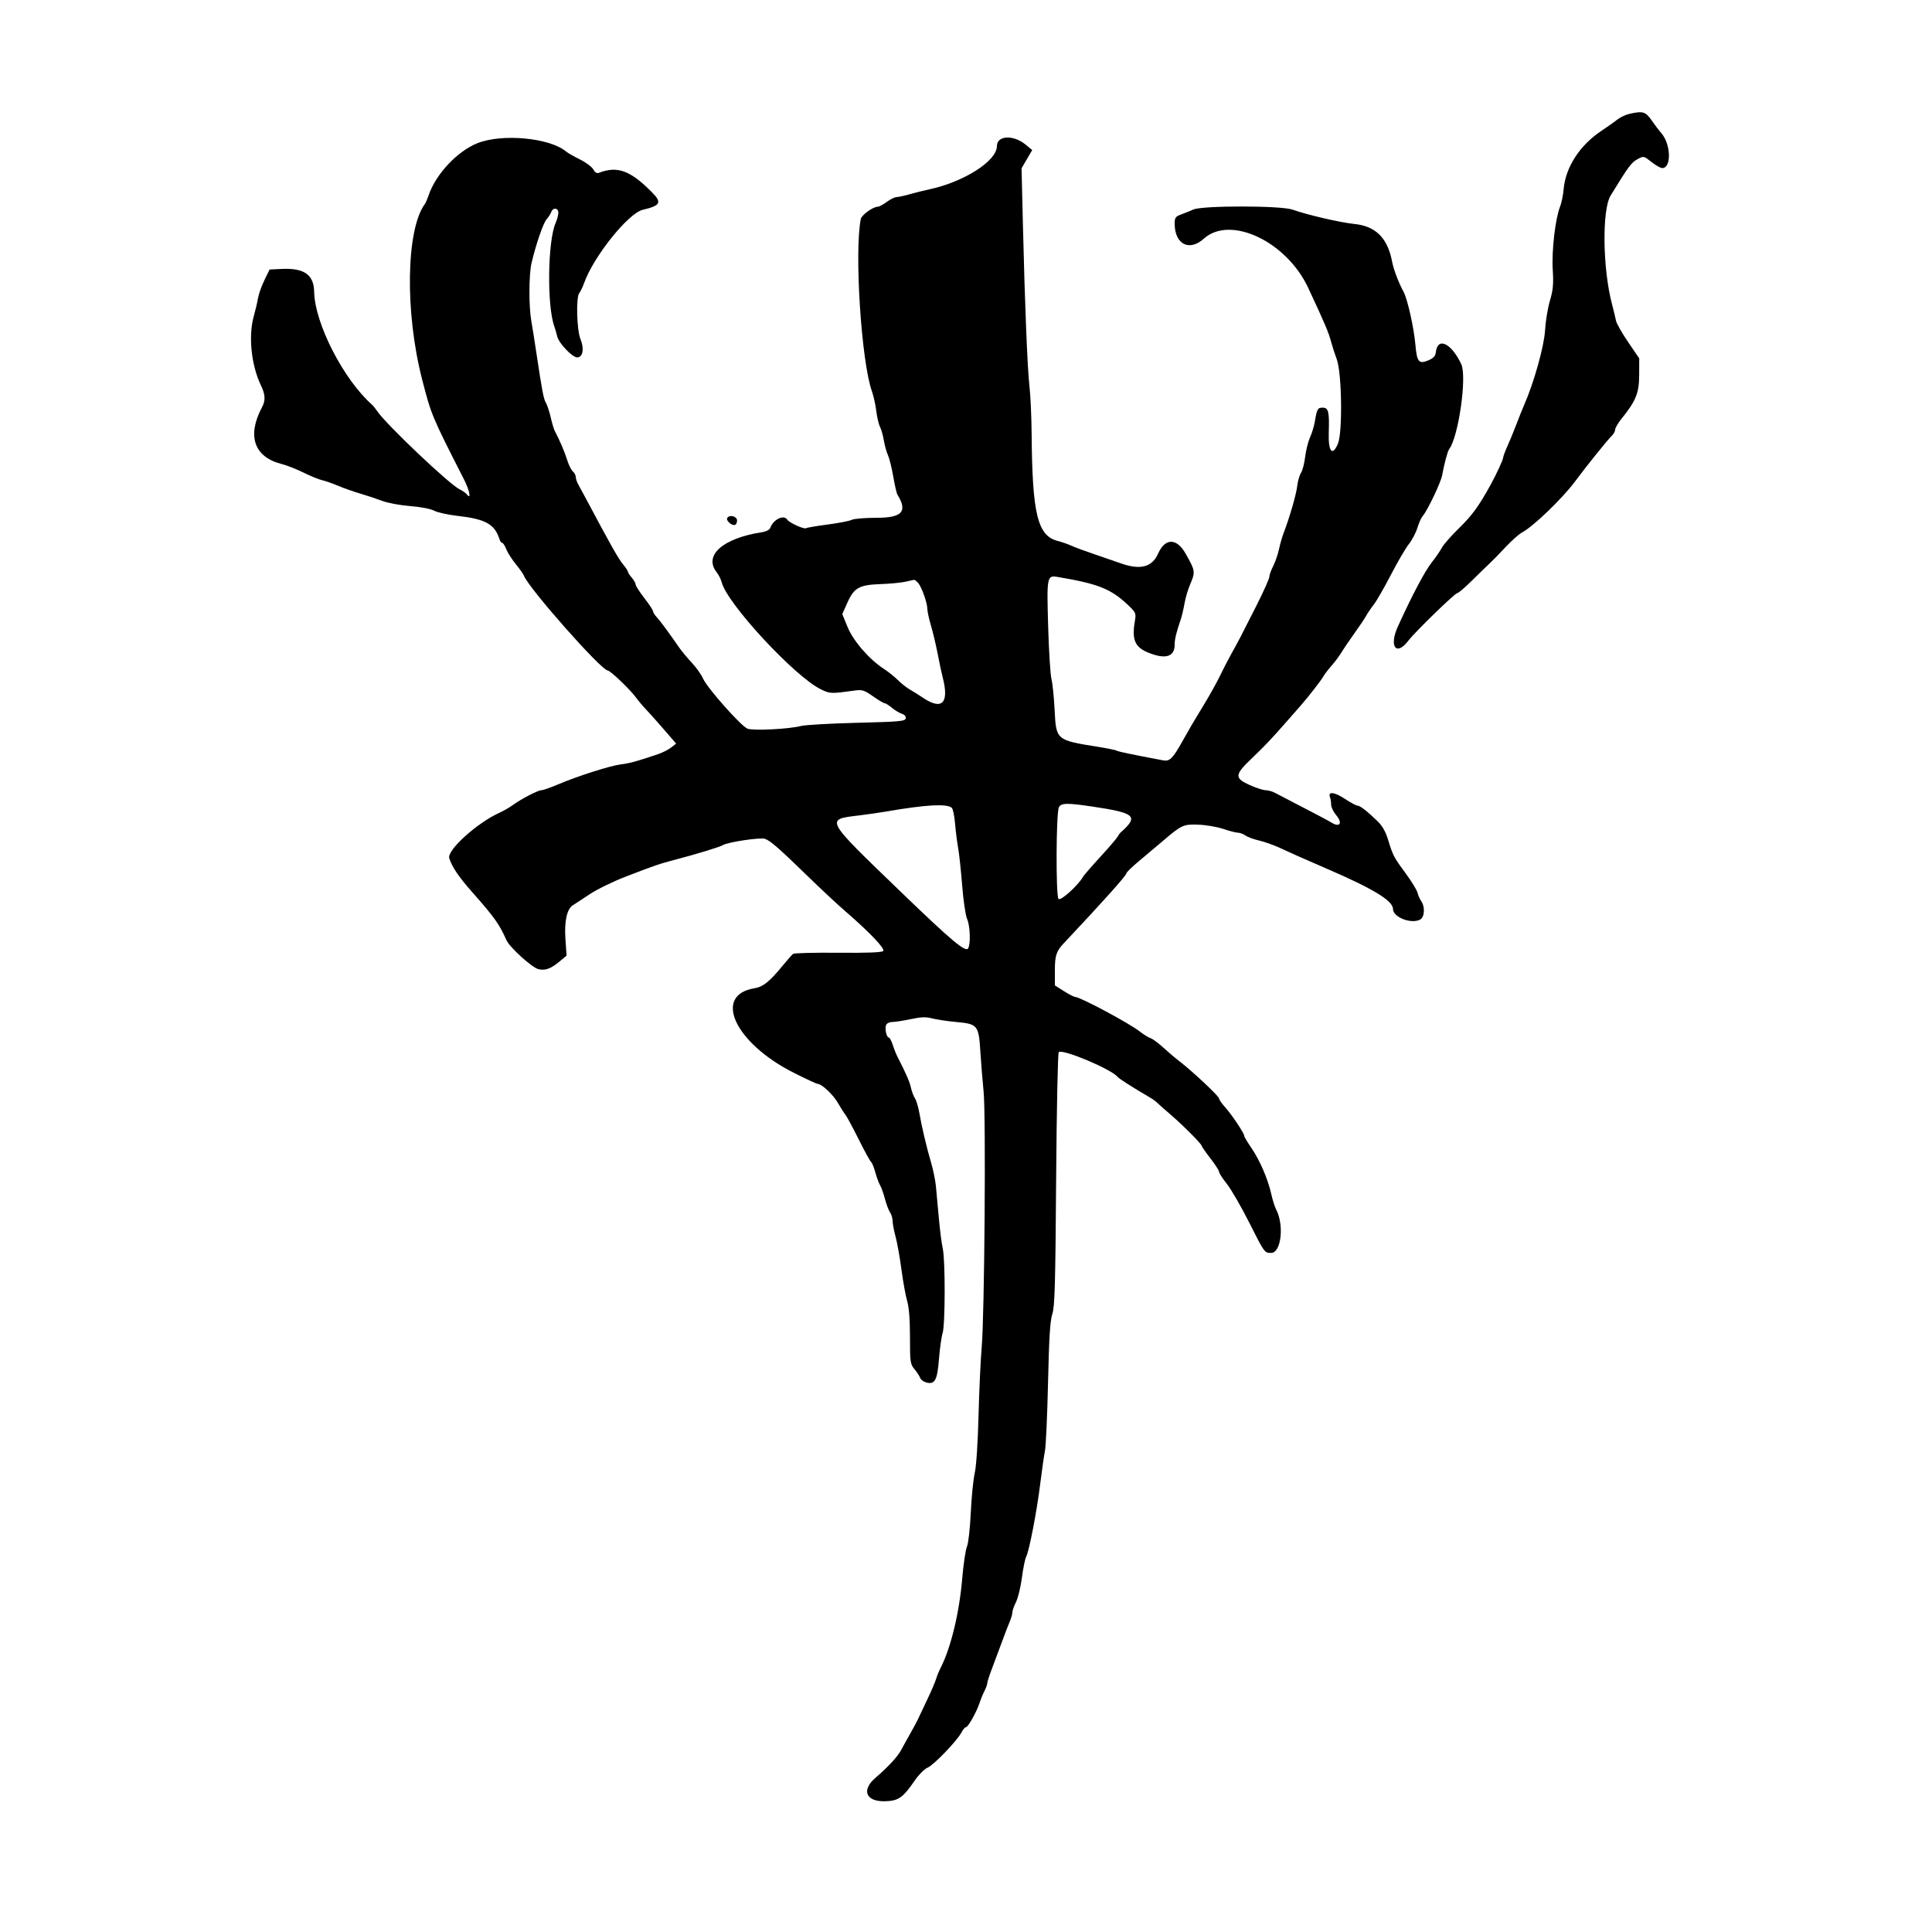 <svg id="svg" version="1.1" xmlns="http://www.w3.org/2000/svg" xmlns:xlink="http://www.w3.org/1999/xlink" width="400" height="400" viewBox="0, 0, 400,400"><path id="path0" d="M337.249 23.601 C 336.506 23.776,335.426 24.298,334.849 24.760 C 334.272 25.222,332.810 26.256,331.600 27.057 C 327.089 30.045,324.129 34.607,323.734 39.180 C 323.629 40.401,323.293 42.030,322.987 42.800 C 322.006 45.276,321.236 51.939,321.479 55.854 C 321.664 58.829,321.555 60.019,320.895 62.254 C 320.448 63.764,319.994 66.530,319.886 68.400 C 319.695 71.690,317.595 79.196,315.577 83.800 C 315.192 84.680,314.469 86.480,313.972 87.800 C 313.475 89.120,312.648 91.133,312.134 92.274 C 311.620 93.415,311.200 94.544,311.200 94.782 C 311.200 95.192,309.793 98.232,308.599 100.400 C 306.209 104.741,304.776 106.713,302.162 109.264 C 300.506 110.879,298.868 112.740,298.521 113.400 C 298.174 114.060,297.207 115.464,296.371 116.520 C 294.999 118.253,292.268 123.434,289.407 129.729 C 287.537 133.846,289.074 135.940,291.565 132.668 C 292.972 130.821,301.222 122.800,301.716 122.800 C 301.947 122.800,303.362 121.585,304.861 120.100 C 306.359 118.615,307.994 117.027,308.493 116.572 C 308.992 116.116,310.435 114.636,311.700 113.282 C 312.966 111.928,314.509 110.557,315.129 110.236 C 317.375 109.075,323.489 103.192,326.095 99.684 C 328.521 96.419,332.779 91.125,333.654 90.284 C 334.064 89.891,334.400 89.291,334.400 88.952 C 334.400 88.612,335.004 87.584,335.743 86.667 C 338.716 82.977,339.364 81.363,339.374 77.624 L 339.384 74.200 337.076 70.807 C 335.807 68.942,334.683 66.962,334.579 66.407 C 334.475 65.853,334.103 64.320,333.754 63.000 C 331.809 55.648,331.651 43.450,333.462 40.490 C 337.177 34.415,337.745 33.649,339.057 32.942 C 340.301 32.271,340.330 32.277,341.914 33.532 C 342.795 34.230,343.798 34.800,344.143 34.800 C 346.093 34.800,345.964 29.850,343.955 27.558 C 343.493 27.031,342.586 25.835,341.938 24.900 C 340.685 23.090,340.100 22.928,337.249 23.601 M98.800 29.664 C 94.618 31.356,90.206 36.091,88.732 40.469 C 88.486 41.201,88.150 41.980,87.987 42.200 C 84.069 47.480,83.796 64.612,87.408 78.600 C 89.313 85.976,89.369 86.109,96.077 99.285 C 97.220 101.531,97.616 103.548,96.687 102.395 C 96.419 102.062,95.750 101.585,95.200 101.334 C 93.150 100.400,79.870 87.805,78.073 85.092 C 77.749 84.601,77.280 84.020,77.032 83.800 C 71.103 78.546,65.167 66.961,65.042 60.400 C 64.975 56.878,62.968 55.461,58.357 55.680 L 55.814 55.800 54.743 58.000 C 54.153 59.210,53.550 60.920,53.402 61.800 C 53.254 62.680,52.878 64.288,52.566 65.373 C 51.384 69.491,52.004 75.604,54.030 79.800 C 54.947 81.699,55.001 82.898,54.236 84.338 C 51.088 90.266,52.612 94.636,58.331 96.074 C 59.359 96.332,61.391 97.132,62.846 97.851 C 64.302 98.570,66.012 99.268,66.646 99.404 C 67.281 99.539,68.790 100.066,70.000 100.576 C 71.210 101.085,73.280 101.816,74.600 102.199 C 75.920 102.582,77.945 103.255,79.100 103.694 C 80.265 104.137,82.848 104.620,84.900 104.778 C 87.061 104.944,89.134 105.342,89.883 105.733 C 90.589 106.102,92.749 106.581,94.683 106.799 C 100.508 107.454,102.420 108.514,103.411 111.635 C 103.545 112.056,103.800 112.400,103.978 112.400 C 104.157 112.400,104.533 112.985,104.814 113.700 C 105.095 114.415,105.984 115.810,106.789 116.800 C 107.595 117.790,108.355 118.870,108.478 119.200 C 109.423 121.740,124.446 138.743,125.800 138.806 C 126.356 138.832,130.413 142.702,131.665 144.400 C 132.233 145.170,133.140 146.250,133.680 146.800 C 134.221 147.350,135.861 149.184,137.325 150.876 L 139.987 153.952 138.971 154.752 C 138.411 155.192,137.199 155.810,136.277 156.126 C 132.020 157.584,130.459 158.015,128.600 158.247 C 126.328 158.530,119.587 160.676,115.478 162.425 C 113.959 163.071,112.444 163.600,112.112 163.600 C 111.396 163.600,107.904 165.410,106.189 166.670 C 105.522 167.159,104.262 167.884,103.387 168.280 C 98.757 170.376,92.512 176.031,93.011 177.676 C 93.547 179.442,95.006 181.596,97.821 184.771 C 102.331 189.860,103.400 191.361,104.850 194.645 C 105.502 196.123,110.114 200.313,111.458 200.650 C 112.839 200.997,114.007 200.587,115.752 199.142 L 117.304 197.856 117.066 194.428 C 116.809 190.726,117.384 188.149,118.633 187.400 C 119.000 187.180,120.539 186.173,122.053 185.162 C 123.567 184.152,126.920 182.510,129.503 181.514 C 135.703 179.124,136.506 178.849,139.800 177.987 C 144.150 176.850,148.996 175.374,149.596 175.002 C 150.661 174.345,157.441 173.323,158.396 173.677 C 159.551 174.104,161.292 175.630,167.400 181.567 C 170.040 184.133,173.370 187.241,174.800 188.474 C 179.956 192.919,183.321 196.439,182.859 196.901 C 182.565 197.195,179.514 197.311,173.511 197.258 C 168.610 197.214,164.418 197.318,164.195 197.489 C 163.971 197.660,162.981 198.784,161.995 199.986 C 159.305 203.263,157.976 204.324,156.200 204.612 C 147.527 206.018,152.128 215.942,164.301 222.085 C 166.825 223.358,169.062 224.400,169.272 224.400 C 170.123 224.400,172.504 226.638,173.487 228.363 C 174.064 229.373,174.762 230.470,175.039 230.800 C 175.316 231.130,176.547 233.415,177.775 235.879 C 179.003 238.342,180.161 240.452,180.349 240.568 C 180.537 240.684,180.926 241.639,181.215 242.690 C 181.503 243.740,181.954 244.960,182.216 245.400 C 182.478 245.840,182.926 247.100,183.212 248.200 C 183.498 249.300,183.973 250.555,184.266 250.989 C 184.560 251.423,184.802 252.233,184.805 252.789 C 184.807 253.345,185.081 254.790,185.412 256.000 C 185.744 257.210,186.291 260.270,186.629 262.800 C 186.966 265.330,187.503 268.288,187.821 269.373 C 188.203 270.673,188.400 273.220,188.400 276.842 C 188.400 282.008,188.456 282.407,189.332 283.469 C 189.844 284.091,190.377 284.910,190.515 285.288 C 190.653 285.667,191.239 286.095,191.817 286.240 C 193.568 286.680,194.062 285.746,194.409 281.336 C 194.579 279.171,194.917 276.771,195.159 276.003 C 195.709 274.259,195.729 260.843,195.185 258.485 C 194.967 257.541,194.607 254.751,194.385 252.285 C 194.162 249.818,193.886 246.810,193.772 245.600 C 193.657 244.390,193.218 242.230,192.796 240.800 C 191.846 237.581,190.834 233.302,190.336 230.400 C 190.129 229.190,189.722 227.837,189.432 227.394 C 189.142 226.951,188.768 225.961,188.601 225.194 C 188.333 223.965,187.584 222.246,185.816 218.800 C 185.534 218.250,185.086 217.125,184.821 216.300 C 184.555 215.475,184.191 214.800,184.012 214.800 C 183.554 214.800,183.152 212.990,183.443 212.232 C 183.578 211.880,184.153 211.597,184.743 211.593 C 185.324 211.589,187.049 211.321,188.576 210.998 C 190.725 210.543,191.718 210.509,192.976 210.848 C 193.869 211.089,196.119 211.424,197.977 211.594 C 202.416 211.999,202.630 212.260,202.970 217.690 C 203.112 219.951,203.415 223.690,203.644 226.000 C 204.146 231.075,203.835 272.490,203.245 279.000 C 203.026 281.420,202.735 287.720,202.599 293.000 C 202.450 298.764,202.133 303.559,201.805 305.000 C 201.504 306.320,201.137 310.010,200.988 313.200 C 200.837 316.465,200.491 319.524,200.198 320.200 C 199.912 320.860,199.471 323.830,199.219 326.800 C 198.619 333.882,196.895 341.056,194.800 345.200 C 194.410 345.970,193.965 347.050,193.811 347.600 C 193.657 348.150,192.848 350.040,192.013 351.800 C 191.179 353.560,190.285 355.450,190.025 356.000 C 189.766 356.550,189.041 357.900,188.413 359.000 C 187.786 360.100,186.973 361.569,186.608 362.265 C 185.868 363.670,183.859 365.855,181.292 368.043 C 178.272 370.618,179.254 373.047,183.267 372.928 C 186.039 372.847,186.925 372.219,189.455 368.547 C 190.245 367.398,191.404 366.247,192.029 365.988 C 193.296 365.463,198.164 360.410,199.050 358.700 C 199.364 358.095,199.781 357.600,199.976 357.600 C 200.424 357.600,202.175 354.493,202.809 352.574 C 203.072 351.776,203.537 350.645,203.841 350.061 C 204.146 349.478,204.396 348.779,204.398 348.508 C 204.399 348.237,204.833 346.887,205.363 345.508 C 205.892 344.129,206.817 341.650,207.417 340.000 C 208.017 338.350,208.754 336.433,209.054 335.740 C 209.354 335.046,209.600 334.184,209.600 333.824 C 209.600 333.463,209.939 332.500,210.353 331.684 C 210.767 330.868,211.318 328.593,211.577 326.628 C 211.837 324.663,212.235 322.708,212.463 322.283 C 213.082 321.126,214.672 312.872,215.369 307.200 C 215.707 304.450,216.146 301.390,216.345 300.400 C 216.544 299.410,216.832 293.048,216.984 286.261 C 217.194 276.917,217.409 273.471,217.869 272.061 C 218.379 270.500,218.507 266.015,218.662 244.200 C 218.765 229.750,219.006 218.040,219.204 217.839 C 219.946 217.091,230.095 221.356,231.400 222.965 C 231.729 223.371,234.353 225.040,238.377 227.403 C 238.754 227.624,239.340 228.074,239.679 228.403 C 240.018 228.731,241.241 229.810,242.396 230.800 C 244.896 232.943,248.800 236.868,248.800 237.240 C 248.800 237.385,249.610 238.547,250.600 239.822 C 251.590 241.097,252.400 242.355,252.400 242.618 C 252.400 242.880,253.129 244.011,254.019 245.129 C 254.910 246.248,257.025 249.916,258.719 253.282 C 261.792 259.384,261.804 259.400,263.171 259.400 C 265.250 259.400,265.911 253.679,264.211 250.405 C 263.924 249.852,263.469 248.410,263.199 247.200 C 262.508 244.100,260.811 240.169,259.078 237.655 C 258.265 236.475,257.600 235.354,257.600 235.163 C 257.600 234.622,255.018 230.753,253.640 229.228 C 252.958 228.473,252.399 227.663,252.398 227.428 C 252.396 226.968,246.896 221.802,244.226 219.752 C 243.332 219.066,241.790 217.759,240.800 216.849 C 239.810 215.939,238.643 215.080,238.206 214.940 C 237.769 214.801,236.779 214.187,236.006 213.577 C 233.853 211.877,223.616 206.400,222.593 206.400 C 222.353 206.400,221.311 205.864,220.278 205.209 L 218.400 204.018 218.400 200.898 C 218.400 197.868,218.701 196.932,220.184 195.358 C 228.311 186.728,233.200 181.271,233.200 180.829 C 233.200 180.620,234.415 179.440,235.900 178.205 C 237.385 176.970,239.483 175.203,240.562 174.280 C 244.658 170.774,244.960 170.631,248.089 170.739 C 249.654 170.793,251.978 171.188,253.254 171.618 C 254.531 172.048,255.900 172.400,256.298 172.400 C 256.696 172.400,257.394 172.660,257.848 172.978 C 258.302 173.296,259.557 173.761,260.637 174.011 C 261.716 174.261,263.590 174.915,264.800 175.464 C 266.010 176.014,267.720 176.791,268.600 177.192 C 269.480 177.593,272.180 178.774,274.600 179.816 C 284.294 183.993,288.400 186.484,288.400 188.189 C 288.400 189.901,292.177 191.376,294.026 190.386 C 294.948 189.892,295.078 187.784,294.260 186.589 C 293.963 186.155,293.607 185.350,293.471 184.800 C 293.334 184.250,292.229 182.450,291.015 180.800 C 288.541 177.435,288.397 177.160,287.369 173.800 C 286.868 172.161,286.175 170.956,285.184 170.000 C 283.015 167.907,281.588 166.800,281.057 166.800 C 280.796 166.800,279.612 166.162,278.428 165.381 C 276.290 163.973,274.890 163.816,275.358 165.036 C 275.491 165.382,275.600 166.087,275.600 166.602 C 275.600 167.117,276.075 168.103,276.656 168.793 C 278.022 170.418,277.409 171.382,275.686 170.317 C 275.089 169.948,272.440 168.537,269.800 167.181 C 267.160 165.825,264.550 164.467,264.000 164.164 C 263.450 163.860,262.573 163.609,262.050 163.606 C 261.528 163.603,260.043 163.125,258.750 162.545 C 255.567 161.117,255.606 160.412,259.047 157.127 C 261.936 154.368,263.113 153.126,266.558 149.200 C 267.812 147.770,269.076 146.330,269.365 146.000 C 270.870 144.286,273.554 140.834,273.934 140.124 C 274.172 139.679,274.945 138.662,275.651 137.864 C 276.357 137.067,277.309 135.792,277.767 135.032 C 278.225 134.271,279.448 132.470,280.484 131.029 C 281.520 129.587,282.581 128.001,282.842 127.504 C 283.102 127.007,283.806 125.970,284.404 125.200 C 285.003 124.430,286.610 121.640,287.976 119.000 C 289.343 116.360,291.010 113.507,291.682 112.660 C 292.353 111.812,293.151 110.295,293.454 109.289 C 293.757 108.282,294.256 107.175,294.564 106.829 C 295.515 105.760,298.319 99.878,298.582 98.400 C 298.997 96.068,299.706 93.424,300.032 92.996 C 301.969 90.449,303.750 77.958,302.541 75.400 C 300.474 71.025,297.646 69.690,297.273 72.913 C 297.177 73.740,296.793 74.159,295.717 74.609 C 293.740 75.435,293.361 74.966,293.035 71.297 C 292.724 67.785,291.402 61.906,290.586 60.404 C 289.572 58.536,288.523 55.781,288.228 54.211 C 287.308 49.305,284.851 46.829,280.452 46.374 C 277.421 46.061,270.785 44.524,267.575 43.391 C 265.211 42.557,249.035 42.538,247.114 43.367 C 246.391 43.679,245.215 44.150,244.500 44.415 C 243.359 44.838,243.201 45.074,243.205 46.349 C 243.221 50.577,246.239 52.123,249.220 49.429 C 254.697 44.482,266.346 49.959,270.851 59.600 C 274.245 66.862,275.119 68.922,275.599 70.794 C 275.798 71.567,276.323 73.190,276.767 74.400 C 277.819 77.269,277.988 89.497,277.008 91.844 C 275.863 94.582,274.982 93.537,275.106 89.587 C 275.244 85.193,275.047 84.400,273.819 84.400 C 272.805 84.400,272.662 84.665,272.199 87.400 C 272.049 88.280,271.605 89.720,271.212 90.600 C 270.818 91.480,270.370 93.280,270.216 94.600 C 270.062 95.920,269.677 97.404,269.361 97.897 C 269.044 98.390,268.684 99.650,268.561 100.697 C 268.353 102.463,267.003 107.115,265.747 110.400 C 265.452 111.170,265.024 112.670,264.796 113.734 C 264.568 114.798,264.025 116.366,263.591 117.218 C 263.156 118.071,262.800 119.070,262.800 119.439 C 262.800 119.807,261.607 122.469,260.148 125.355 C 256.597 132.379,256.649 132.279,255.016 135.223 C 254.230 136.640,253.144 138.739,252.604 139.886 C 252.064 141.034,250.615 143.644,249.385 145.686 C 248.155 147.729,246.986 149.670,246.787 150.000 C 246.589 150.330,245.666 151.950,244.737 153.600 C 242.772 157.090,242.164 157.680,240.800 157.422 C 234.193 156.176,231.568 155.628,231.242 155.426 C 231.027 155.293,229.265 154.932,227.326 154.622 C 218.686 153.245,218.664 153.226,218.354 147.081 C 218.219 144.396,217.922 141.480,217.695 140.600 C 217.468 139.720,217.159 134.806,217.009 129.680 C 216.707 119.382,216.764 119.082,218.935 119.446 C 227.548 120.891,230.132 121.949,233.853 125.556 C 235.145 126.809,235.230 127.036,234.969 128.556 C 234.237 132.818,235.051 134.292,238.808 135.509 C 241.650 136.430,243.200 135.719,243.200 133.495 C 243.200 132.331,243.513 131.030,244.475 128.200 C 244.700 127.540,245.045 126.069,245.242 124.932 C 245.440 123.794,245.961 122.024,246.401 120.999 C 247.518 118.391,247.490 118.198,245.453 114.600 C 243.615 111.353,241.215 111.363,239.773 114.622 C 238.520 117.456,236.049 118.080,231.951 116.598 C 230.988 116.250,228.580 115.420,226.600 114.753 C 224.620 114.086,222.460 113.287,221.800 112.976 C 221.140 112.666,219.880 112.229,219.000 112.004 C 214.825 110.937,213.726 106.469,213.591 90.000 C 213.561 86.370,213.360 81.870,213.143 80.000 C 212.709 76.237,212.188 63.346,211.774 46.118 L 211.503 34.836 212.607 32.953 L 213.710 31.069 212.355 29.951 C 209.811 27.853,206.400 28.023,206.400 30.248 C 206.400 33.311,199.600 37.661,192.400 39.204 C 191.190 39.463,189.324 39.928,188.254 40.238 C 187.184 40.547,186.004 40.800,185.632 40.800 C 185.260 40.800,184.345 41.250,183.600 41.800 C 182.855 42.350,182.020 42.800,181.745 42.800 C 180.751 42.800,178.391 44.502,178.221 45.341 C 176.854 52.103,178.334 74.960,180.534 81.052 C 180.862 81.960,181.259 83.760,181.416 85.052 C 181.573 86.343,181.928 87.850,182.204 88.400 C 182.480 88.950,182.835 90.210,182.994 91.200 C 183.153 92.190,183.529 93.540,183.830 94.200 C 184.132 94.860,184.629 96.863,184.935 98.650 C 185.241 100.438,185.629 102.124,185.798 102.397 C 187.957 105.890,186.801 107.200,181.560 107.200 C 179.133 107.200,176.793 107.390,176.359 107.622 C 175.926 107.854,173.693 108.290,171.397 108.591 C 169.100 108.893,167.061 109.239,166.865 109.360 C 166.458 109.612,163.378 108.211,163.002 107.603 C 162.306 106.478,160.101 107.527,159.482 109.278 C 159.338 109.686,158.636 110.050,157.721 110.192 C 149.637 111.449,145.636 114.996,148.375 118.478 C 148.802 119.020,149.277 119.966,149.431 120.582 C 150.526 124.943,164.478 140.014,169.898 142.689 C 171.841 143.649,171.999 143.654,177.052 142.956 C 178.494 142.756,178.964 142.910,180.748 144.164 C 181.872 144.954,182.960 145.600,183.165 145.600 C 183.371 145.600,184.047 146.025,184.669 146.545 C 185.291 147.065,186.215 147.621,186.723 147.779 C 187.292 147.958,187.597 148.324,187.518 148.734 C 187.405 149.326,186.281 149.428,177.395 149.649 C 171.898 149.785,166.680 150.085,165.800 150.315 C 163.357 150.952,155.958 151.320,154.763 150.864 C 153.438 150.358,146.407 142.428,145.554 140.478 C 145.198 139.665,144.148 138.190,143.220 137.200 C 142.293 136.210,141.099 134.770,140.567 134.000 C 138.435 130.912,136.696 128.558,135.968 127.774 C 135.545 127.320,135.200 126.767,135.200 126.544 C 135.200 126.322,134.390 125.097,133.400 123.822 C 132.410 122.547,131.600 121.283,131.600 121.013 C 131.600 120.743,131.240 120.107,130.800 119.600 C 130.360 119.093,130.000 118.539,130.000 118.369 C 130.000 118.200,129.579 117.553,129.064 116.931 C 128.014 115.662,126.605 113.174,121.440 103.469 C 120.758 102.187,119.978 100.747,119.706 100.269 C 119.434 99.791,119.209 99.107,119.206 98.749 C 119.203 98.391,118.931 97.874,118.601 97.601 C 118.272 97.328,117.747 96.271,117.434 95.252 C 116.932 93.615,115.799 90.966,114.847 89.200 C 114.669 88.870,114.296 87.610,114.017 86.400 C 113.738 85.190,113.292 83.840,113.026 83.400 C 112.548 82.609,112.238 80.982,111.010 72.800 C 110.664 70.490,110.204 67.599,109.990 66.376 C 109.466 63.387,109.496 56.795,110.044 54.477 C 110.976 50.537,112.478 46.168,113.165 45.400 C 113.559 44.960,113.992 44.285,114.128 43.900 C 114.477 42.910,115.600 43.016,115.600 44.040 C 115.600 44.501,115.349 45.446,115.043 46.140 C 113.385 49.889,113.215 63.326,114.771 67.600 C 114.971 68.150,115.234 69.059,115.355 69.620 C 115.656 71.016,118.485 74.000,119.507 74.000 C 120.674 74.000,121.002 72.182,120.187 70.231 C 119.412 68.375,119.228 61.531,119.930 60.684 C 120.183 60.380,120.641 59.426,120.948 58.565 C 122.898 53.099,130.082 44.137,133.075 43.436 C 136.700 42.587,137.072 41.942,135.097 39.928 C 130.553 35.294,127.848 34.286,123.975 35.786 C 123.570 35.943,123.172 35.695,122.844 35.082 C 122.565 34.561,121.316 33.628,120.069 33.008 C 118.821 32.388,117.530 31.653,117.200 31.374 C 113.825 28.523,103.901 27.601,98.800 29.664 M150.577 107.238 C 150.246 107.772,151.508 108.897,152.184 108.672 C 152.413 108.596,152.600 108.188,152.600 107.767 C 152.600 106.883,151.047 106.477,150.577 107.238 M190.096 120.700 C 190.828 121.525,192.000 124.853,192.000 126.103 C 192.000 126.584,192.345 128.153,192.766 129.589 C 193.187 131.025,193.806 133.640,194.141 135.400 C 194.476 137.160,194.937 139.320,195.165 140.200 C 196.565 145.588,195.058 147.145,191.059 144.442 C 190.212 143.869,189.000 143.109,188.366 142.754 C 187.732 142.398,186.625 141.524,185.906 140.810 C 185.188 140.096,183.905 139.068,183.056 138.523 C 180.037 136.590,176.676 132.734,175.491 129.844 L 174.382 127.140 175.456 124.747 C 176.839 121.665,177.895 121.084,182.400 120.927 C 184.270 120.861,186.520 120.647,187.400 120.450 C 188.280 120.253,189.107 120.071,189.238 120.046 C 189.369 120.021,189.755 120.315,190.096 120.700 M197.046 167.238 C 197.293 167.443,197.604 168.914,197.736 170.506 C 197.868 172.098,198.151 174.347,198.365 175.505 C 198.579 176.663,198.956 180.173,199.203 183.305 C 199.450 186.437,199.910 189.567,200.226 190.260 C 200.860 191.652,200.990 195.481,200.433 196.360 C 199.901 197.201,197.027 194.789,186.664 184.800 C 170.538 169.257,170.770 169.686,178.000 168.809 C 179.650 168.608,182.170 168.243,183.600 167.997 C 191.716 166.600,195.987 166.359,197.046 167.238 M226.200 166.997 C 235.116 168.318,235.831 168.987,231.966 172.394 C 231.837 172.507,231.567 172.898,231.366 173.263 C 231.165 173.627,229.560 175.493,227.800 177.408 C 226.040 179.324,224.433 181.182,224.229 181.537 C 223.202 183.324,219.611 186.571,219.159 186.119 C 218.577 185.537,218.647 168.232,219.237 167.131 C 219.719 166.231,220.874 166.208,226.200 166.997 " stroke="none" fill="#000" fill-rule="evenodd"></path></svg>